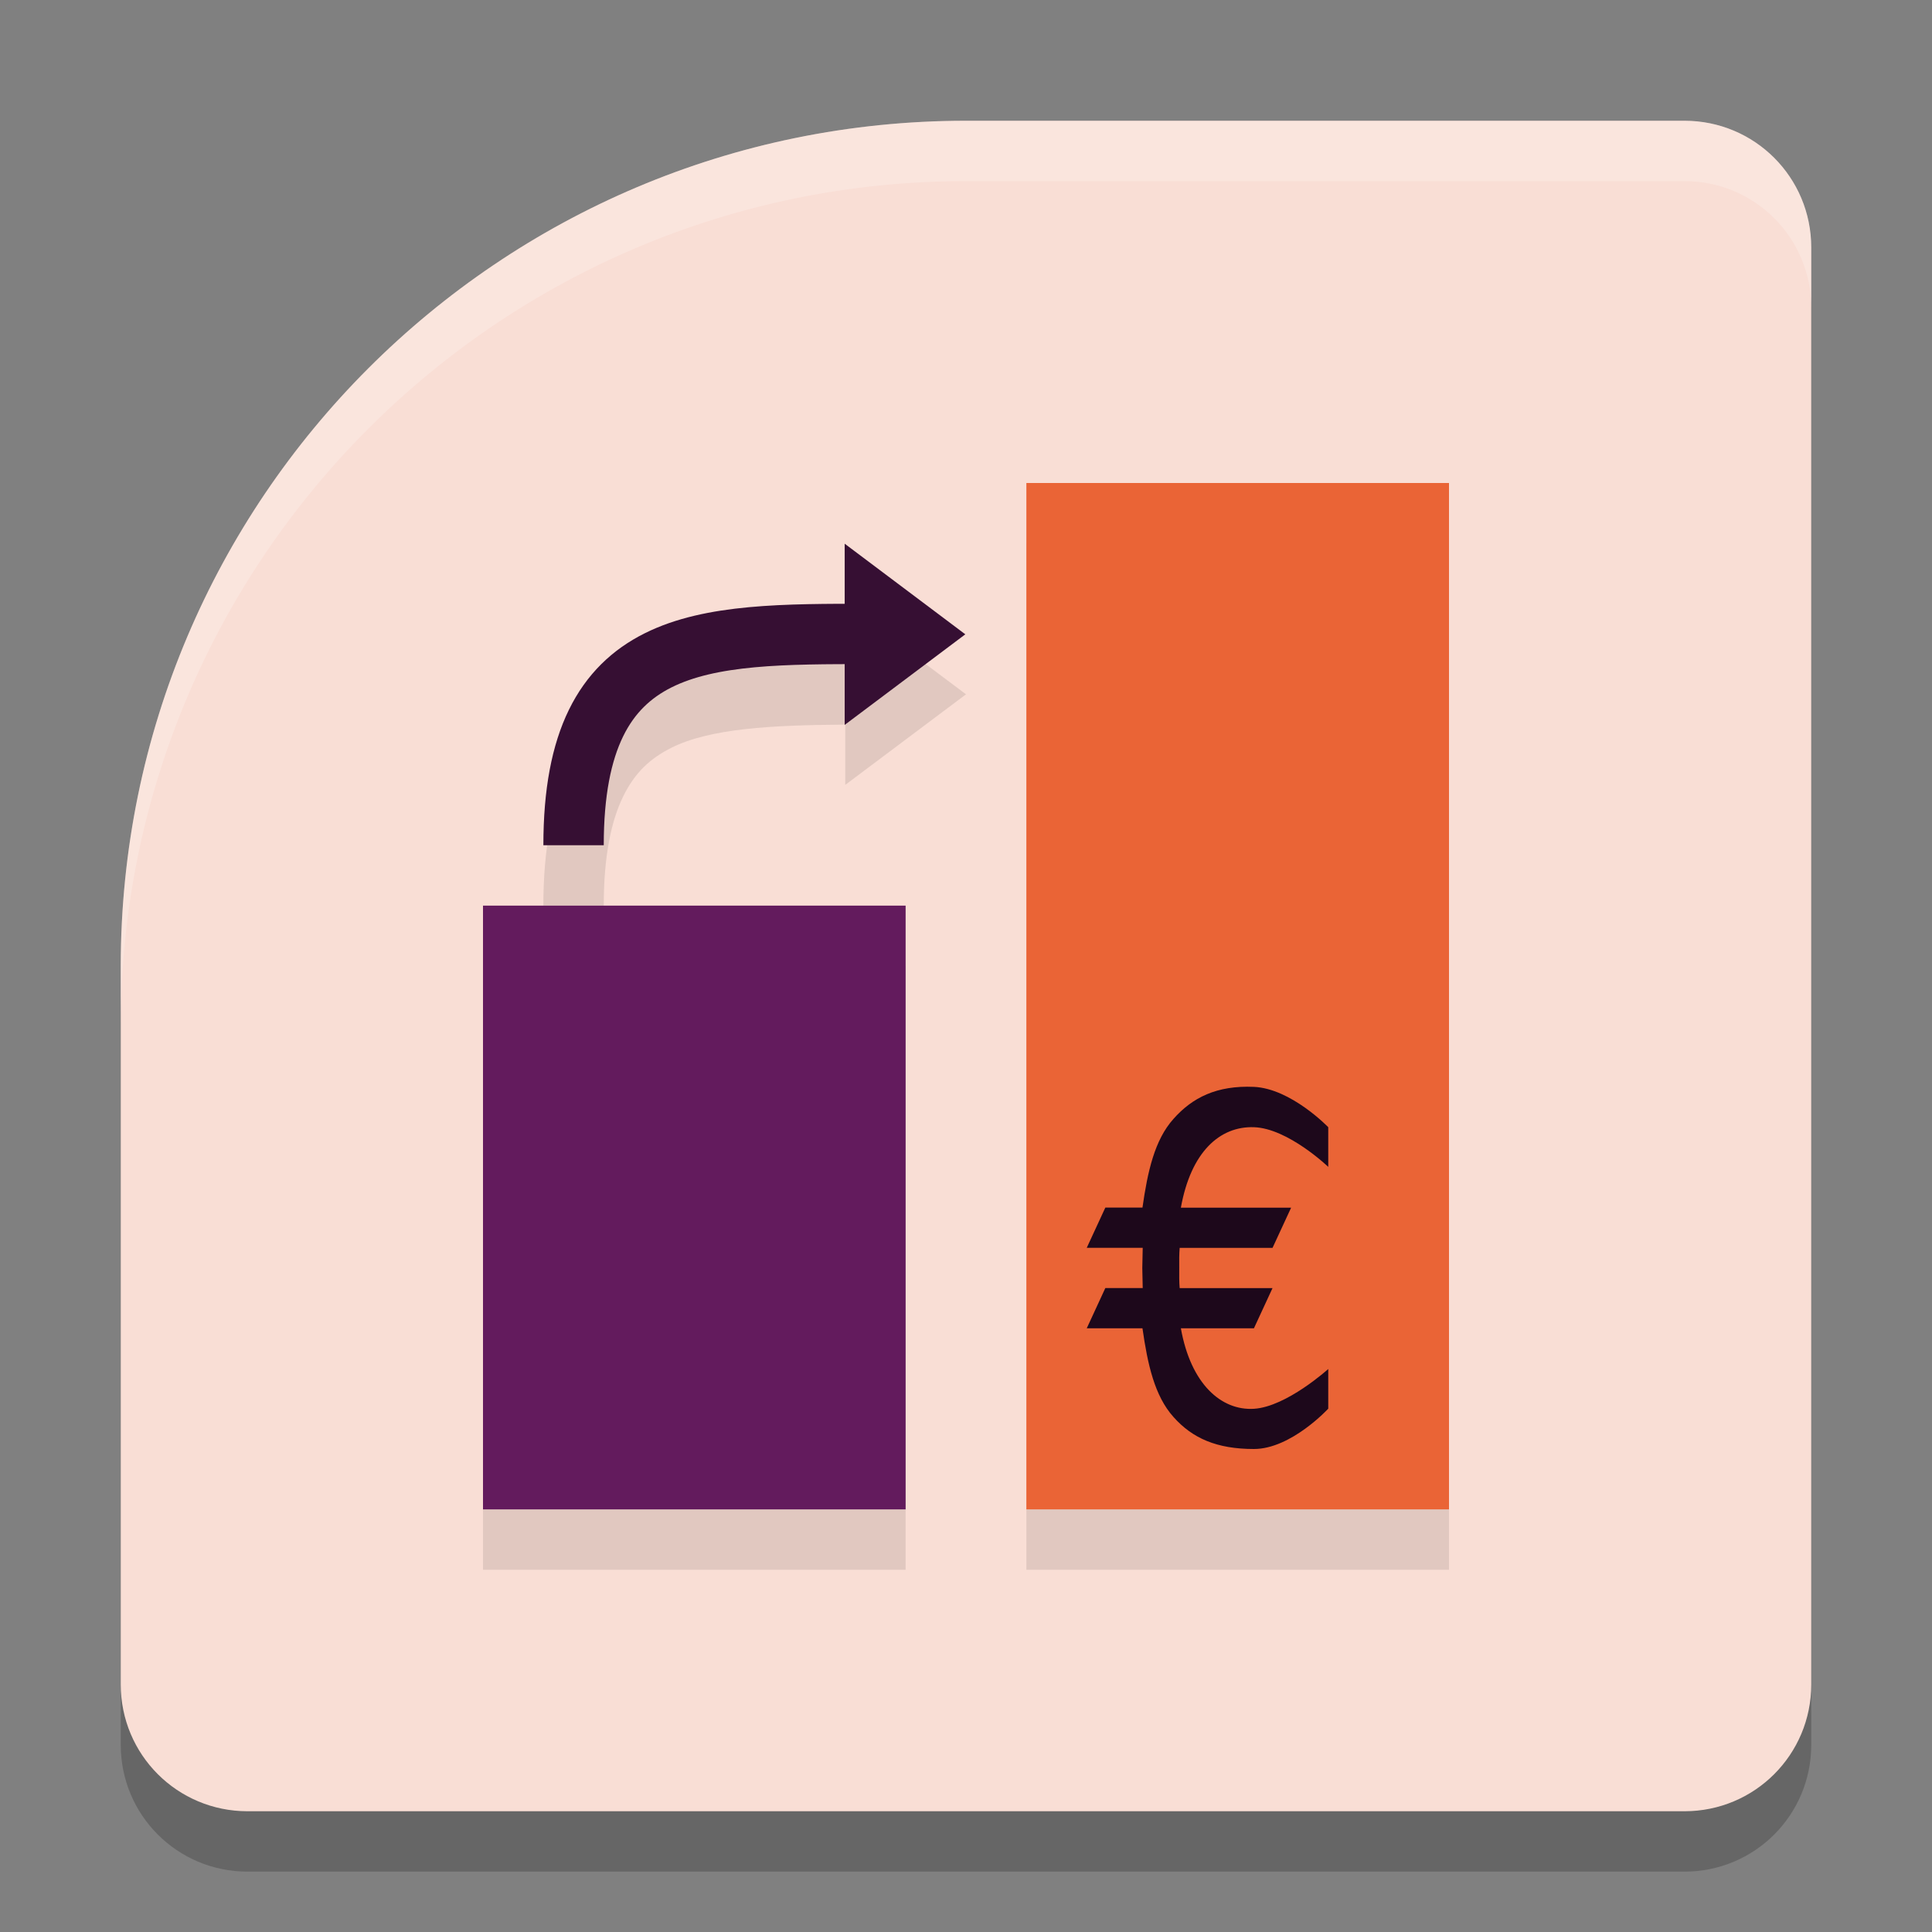 <svg xmlns="http://www.w3.org/2000/svg" width="32" height="32" version="1.1">
 <rect width="100%" height="100%" fill="#808080" stroke="none"/>
 <path style="opacity:0.2" d="M 16,3 C 8.268,3 2,9.268 2,17 V 28.9 C 2,30.063 2.937,31 4.1,31 H 27.9 C 29.063,31 30,30.063 30,28.9 V 5.1 C 30,3.937 29.063,3 27.9,3 Z"/>
 <path style="fill:#f9ded5" d="M 16,2 C 8.268,2 2,8.268 2,16 V 27.9 C 2,29.063 2.937,30 4.1,30 H 27.9 C 29.063,30 30,29.063 30,27.9 V 4.1 C 30,2.937 29.063,2 27.9,2 Z"/>
 <path style="opacity:0.1" d="m 17,9 v 17 h 7 V 9 Z m -3,1 v 1 c -1.244,-4.68e-4 -2.383,0.019 -3.324,0.49 -0.521,0.26 -0.968,0.682 -1.254,1.268 C 9.136,13.343 9,14.075 9,15 h 1 c 0,-0.825 0.125,-1.406 0.32,-1.805 0.195,-0.399 0.449,-0.634 0.803,-0.811 C 11.762,12.065 12.779,12.01 14,12.002 V 13 l 2,-1.5 z m -6,6 v 10 h 7 V 16 Z"/>
 <rect style="fill:#ea6436" width="7" height="17" x="17" y="8"/>
 <rect style="fill:#631b5d" width="7" height="10" x="8" y="15"/>
 <path style="fill:none;stroke:#360f33" d="m 9.5,14 c 0,-3.5 2.1,-3.5 4.9,-3.5"/>
 <path style="fill:#360f33" transform="matrix(0.602,0,0,0.783,1.596,-1.757)" d="M 23.908,15.662 20.589,17.578 V 13.745 Z"/>
 <path style="fill:#1d081b" d="m 20.769,18.002 c -0.615,-0.027 -1.02,0.177 -1.333,0.531 -0.313,0.349 -0.428,0.872 -0.513,1.468 H 18.308 L 18,20.668 h 0.927 c -0.001,0.1 -0.005,0.216 -0.007,0.333 0.002,0.117 0.006,0.233 0.007,0.333 H 18.308 L 18,22.001 h 0.923 c 0.085,0.596 0.2,1.119 0.513,1.468 C 19.75,23.823 20.154,24 20.769,24 21.385,24 22,23.332 22,23.332 v -0.657 c 0,0 -0.691,0.626 -1.231,0.659 -0.539,0.033 -1.045,-0.407 -1.21,-1.333 h 1.21 l 0.308,-0.666 h -1.538 c -0.008,-0.095 -0.009,-0.214 -0.007,-0.333 -0.002,-0.119 -0.001,-0.238 0.007,-0.333 h 1.538 l 0.308,-0.666 h -1.826 c 0.166,-0.926 0.647,-1.352 1.21,-1.333 C 21.333,18.688 22,19.327 22,19.327 v -0.657 c 0,0 -0.615,-0.64 -1.231,-0.668 z"/>
 <path style="fill:#ffffff;opacity:0.2" d="M 16 2 C 8.268 2 2 8.268 2 16 L 2 17 C 2 9.268 8.268 3 16 3 L 27.9 3 C 29.064 3 30 3.936 30 5.1 L 30 4.1 C 30 2.936 29.064 2 27.9 2 L 16 2 z"/>
</svg>
